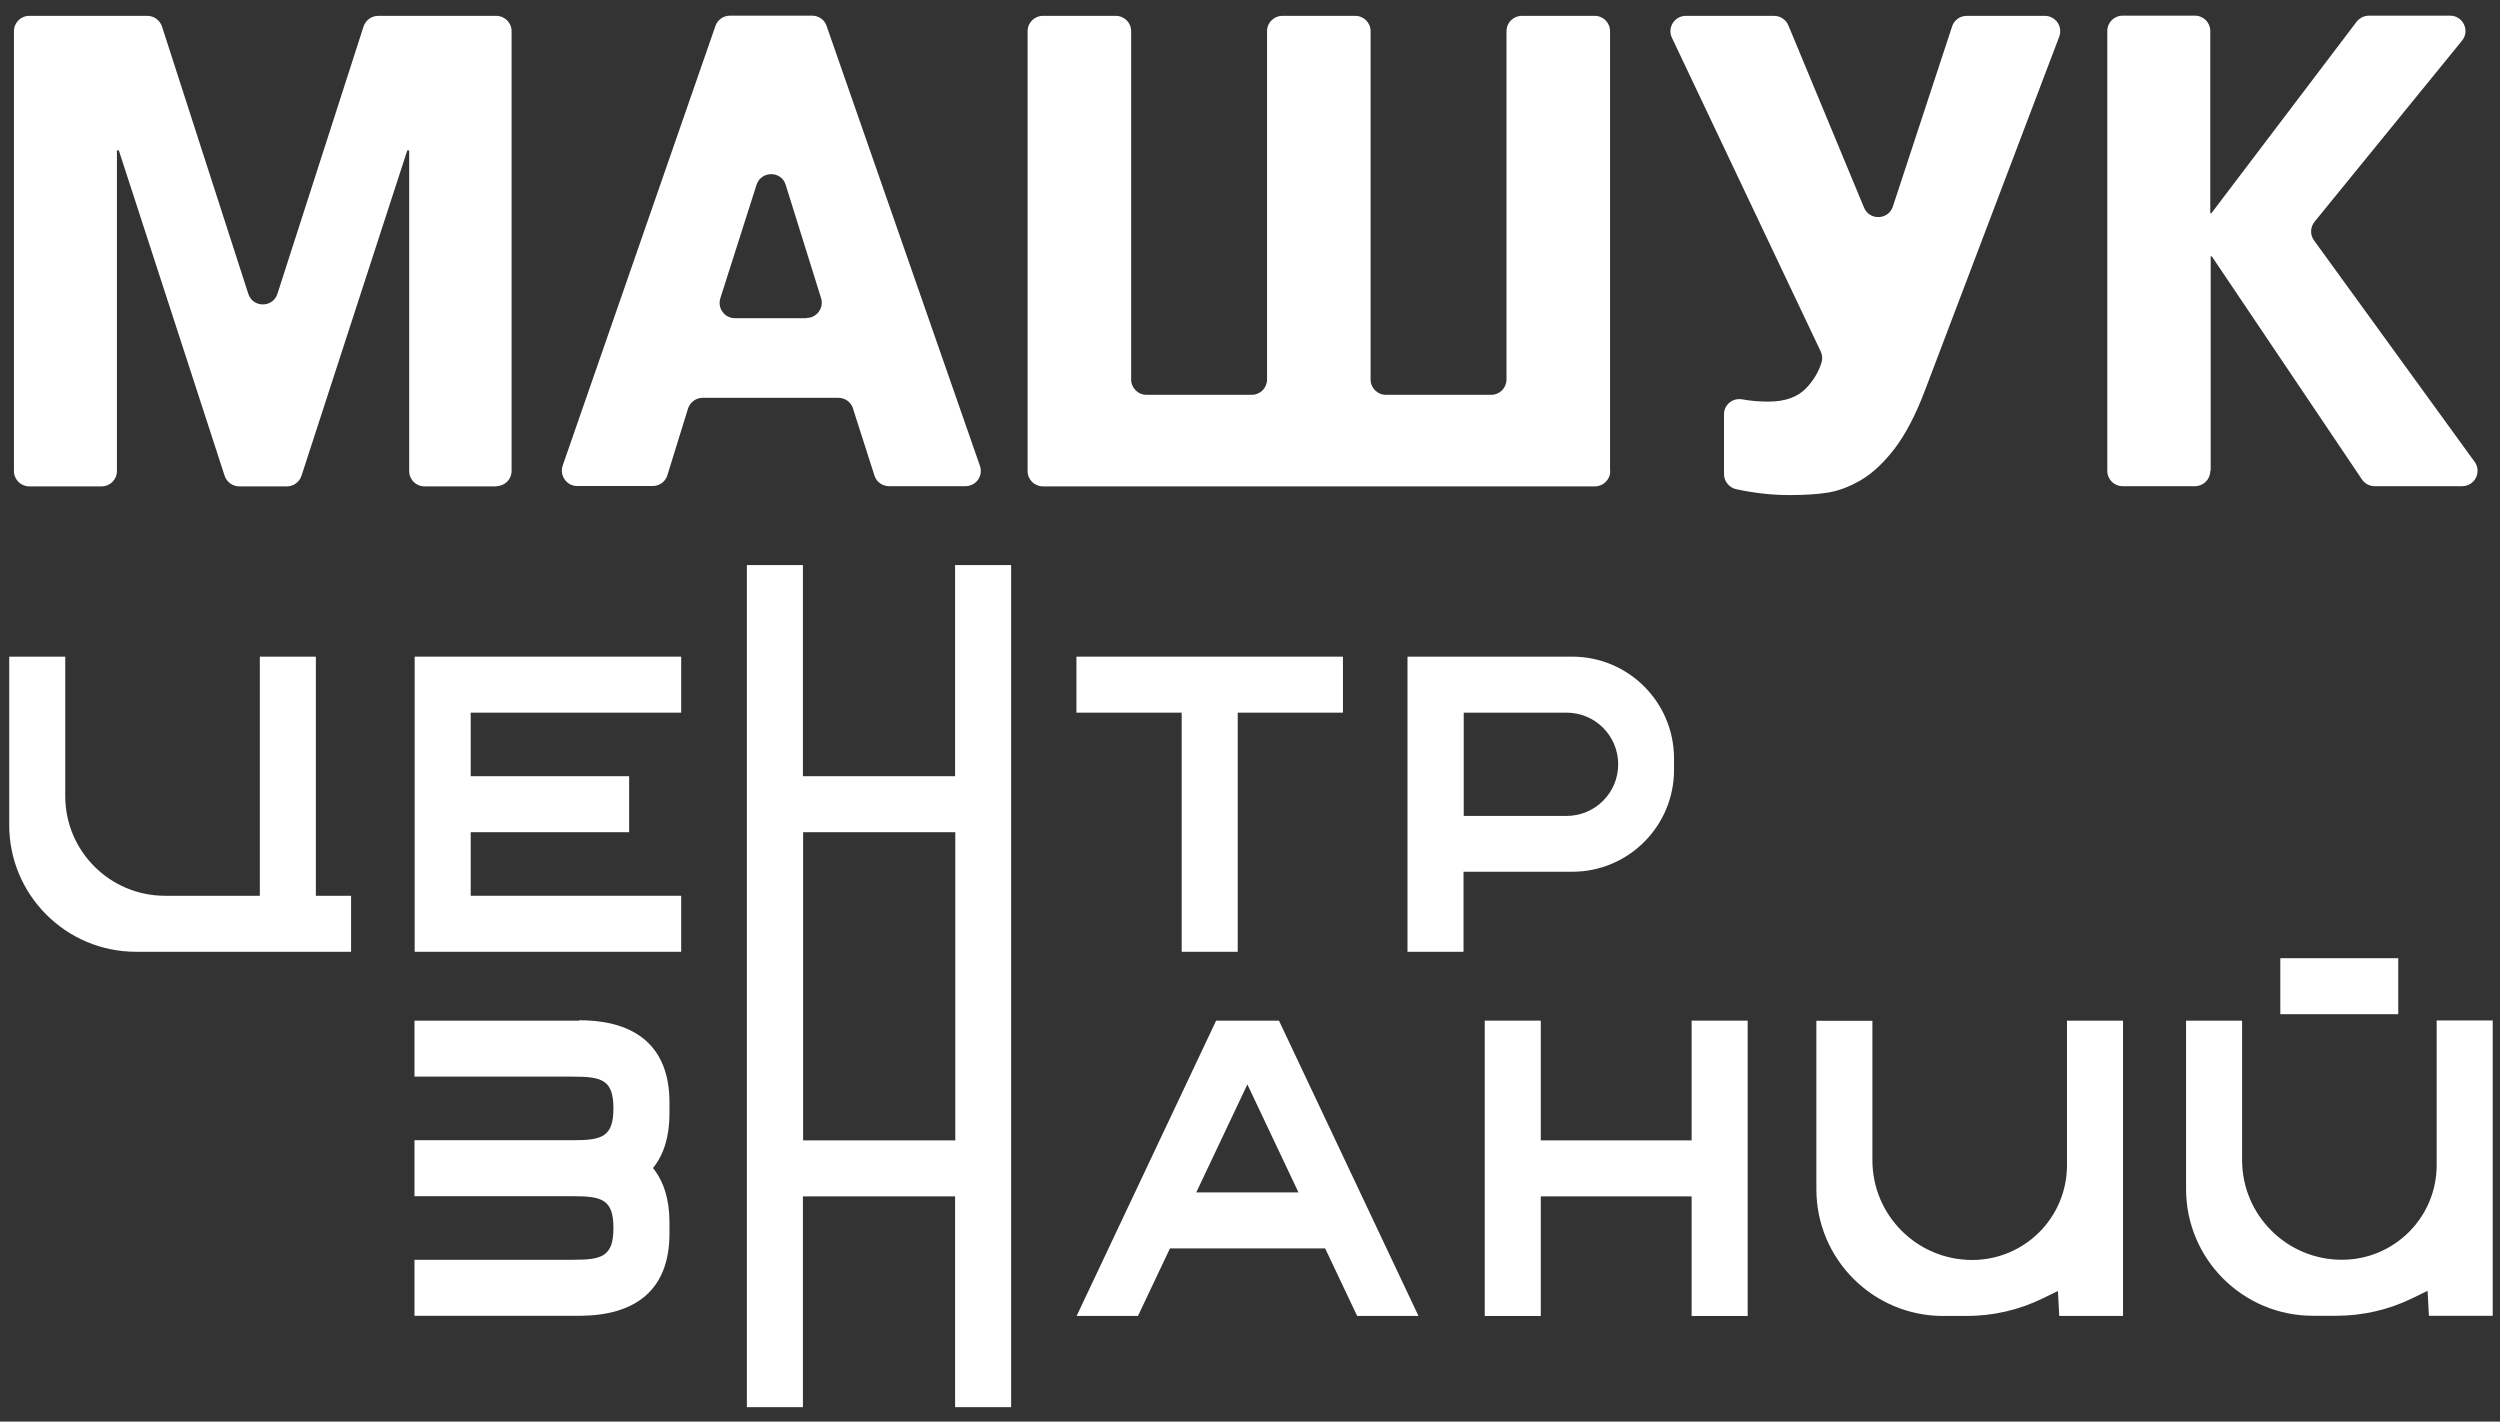 <svg width="153" height="87" viewBox="0 0 153 87" fill="none" xmlns="http://www.w3.org/2000/svg">
<rect x="0" y="0" width="153" height="87" fill="#333333" stroke="none"/>
<path d="M19.331 40.187H15.902V54.821H10.098C6.727 54.821 3.993 52.089 3.993 48.72V40.187H0.564V50.491C0.564 54.775 4.039 58.249 8.326 58.249H21.486V54.821H19.331V40.187Z" fill="white"/>
<path d="M103.528 69.792H94.295V62.463H90.866V69.792V73.219V80.537H94.295V73.219H103.528V80.537H106.957V62.463H103.528V69.792Z" fill="white"/>
<path d="M146.773 58.642H139.556V62.069H146.773V58.642Z" fill="white"/>
<path d="M75.748 58.249V43.614H82.189V40.187H65.878V43.614H72.319V58.249H75.748Z" fill="white"/>
<path d="M58.452 47.504H49.138V34.583H45.709V86.118H49.138V73.219H58.452V86.118H61.881V34.583H58.452V47.504ZM49.15 69.792V50.931H58.464V69.792H49.15Z" fill="white"/>
<path d="M25.378 40.187V43.614V54.821V58.249H28.807H41.689V54.821H28.807V50.931H38.503V47.504H28.807V43.614H41.689V40.187H28.807H25.378Z" fill="white"/>
<path d="M96.218 53.351C99.659 53.351 102.45 50.561 102.45 47.122V46.416C102.45 42.977 99.659 40.187 96.218 40.187H86.139V43.614V49.924V53.351V58.249H89.568V53.351H96.206H96.218ZM89.58 43.614H95.87C97.62 43.614 99.033 45.026 99.033 46.775C99.033 48.523 97.62 49.935 95.87 49.935H89.58V43.625V43.614Z" fill="white"/>
<path d="M35.445 62.463H25.367V65.89H35.086C36.835 65.89 37.542 66.087 37.542 67.835C37.542 69.572 36.835 69.781 35.098 69.781H25.367V73.208H35.086C36.835 73.208 37.542 73.405 37.542 75.153C37.542 76.901 36.835 77.098 35.086 77.098H25.367V80.525H35.445C38.886 80.525 40.971 78.951 40.971 75.5V74.794C40.971 73.381 40.612 72.293 39.963 71.483C40.612 70.684 40.971 69.584 40.971 68.171V67.465C40.971 64.026 38.886 62.44 35.445 62.44V62.463Z" fill="white"/>
<path d="M126.5 71.309C126.5 74.516 123.905 77.11 120.696 77.11C117.325 77.11 114.591 74.377 114.591 71.008V62.475H111.162V72.779C111.162 77.063 114.637 80.537 118.924 80.537H120.349C121.959 80.537 123.546 80.178 124.994 79.472L125.944 79.008L126.025 80.537H129.929V62.463H126.5V71.297V71.309Z" fill="white"/>
<path d="M149.125 62.463V71.297C149.125 74.505 146.53 77.098 143.321 77.098C139.95 77.098 137.216 74.366 137.216 70.996V62.463H133.787V72.768C133.787 77.052 137.262 80.525 141.548 80.525H142.973C144.584 80.525 146.171 80.166 147.619 79.46L148.569 78.997L148.65 80.525H152.554V62.452H149.125V62.463Z" fill="white"/>
<path d="M78.181 62.463H74.427L65.889 80.537H69.643L71.601 76.403H81.1L83.058 80.537H86.811L78.273 62.463H78.192H78.181ZM73.211 72.976L76.339 66.365L79.467 72.976H73.211Z" fill="white"/>
<path d="M30.371 29.754C30.892 29.754 31.309 29.338 31.309 28.817V1.909C31.309 1.388 30.892 0.971 30.371 0.971H23.142C22.737 0.971 22.378 1.237 22.25 1.619L16.979 17.979C16.701 18.848 15.473 18.848 15.195 17.979L9.913 1.619C9.785 1.237 9.426 0.971 9.021 0.971H1.792C1.271 0.971 0.854 1.388 0.854 1.909V28.828C0.854 29.349 1.271 29.766 1.792 29.766H6.217C6.739 29.766 7.156 29.349 7.156 28.828V9.203H7.272L13.747 29.118C13.875 29.5 14.234 29.766 14.639 29.766H17.559C17.964 29.766 18.323 29.5 18.451 29.118L24.926 9.203H25.042V28.828C25.042 29.349 25.459 29.766 25.981 29.766H30.406L30.371 29.754Z" fill="white"/>
<path d="M52.208 25.019L53.517 29.106C53.645 29.5 54.004 29.754 54.409 29.754H59.089C59.738 29.754 60.19 29.118 59.97 28.504L50.586 1.584C50.459 1.202 50.1 0.959 49.706 0.959H44.666C44.273 0.959 43.913 1.214 43.786 1.584L34.437 28.492C34.229 29.106 34.681 29.743 35.318 29.743H39.952C40.357 29.743 40.728 29.477 40.843 29.083L42.106 25.007C42.234 24.614 42.593 24.347 42.998 24.347H51.316C51.721 24.347 52.081 24.614 52.208 24.996V25.019ZM49.358 19.473H44.979C44.342 19.473 43.89 18.859 44.087 18.246L46.3 11.31C46.578 10.442 47.817 10.442 48.084 11.31L50.25 18.246C50.436 18.848 49.984 19.461 49.358 19.461V19.473Z" fill="white"/>
<path d="M98.535 28.817V1.909C98.535 1.388 98.118 0.971 97.596 0.971H93.136C92.615 0.971 92.198 1.388 92.198 1.909V23.224C92.198 23.745 91.781 24.162 91.26 24.162H84.819C84.297 24.162 83.88 23.745 83.88 23.224V1.909C83.88 1.388 83.463 0.971 82.942 0.971H78.482C77.96 0.971 77.543 1.388 77.543 1.909V23.224C77.543 23.745 77.126 24.162 76.605 24.162H70.164C69.643 24.162 69.226 23.745 69.226 23.224V1.909C69.226 1.388 68.809 0.971 68.287 0.971H63.827C63.306 0.971 62.889 1.388 62.889 1.909V28.828C62.889 29.349 63.306 29.766 63.827 29.766H97.608C98.129 29.766 98.546 29.349 98.546 28.828L98.535 28.817Z" fill="white"/>
<path d="M113.919 29.361C114.626 28.944 115.309 28.296 115.981 27.416C116.641 26.536 117.255 25.355 117.811 23.884L126.025 2.244C126.257 1.631 125.805 0.971 125.145 0.971H120.36C119.955 0.971 119.595 1.225 119.468 1.619L115.842 12.642C115.576 13.464 114.417 13.51 114.081 12.711L109.447 1.55C109.297 1.202 108.961 0.971 108.579 0.971H103.169C102.485 0.971 102.022 1.689 102.323 2.314L111.428 21.511C111.533 21.731 111.544 21.974 111.475 22.194C111.301 22.761 110.988 23.271 110.56 23.734C110.027 24.301 109.251 24.579 108.219 24.579C107.663 24.579 107.131 24.533 106.621 24.44C106.042 24.336 105.509 24.764 105.509 25.355V29.013C105.509 29.453 105.821 29.847 106.262 29.94C107.385 30.183 108.463 30.299 109.517 30.299C110.421 30.299 111.208 30.252 111.857 30.148C112.517 30.044 113.189 29.789 113.907 29.372L113.919 29.361Z" fill="white"/>
<path d="M135.293 28.817V15.687H135.362L144.549 29.338C144.722 29.592 145.012 29.754 145.325 29.754H150.688C151.453 29.754 151.893 28.886 151.453 28.272L141.618 14.714C141.363 14.367 141.386 13.904 141.653 13.568L150.677 2.487C151.175 1.874 150.735 0.959 149.947 0.959H144.977C144.688 0.959 144.41 1.098 144.224 1.33L135.339 13.047H135.269V1.897C135.269 1.376 134.852 0.959 134.331 0.959H129.906C129.384 0.959 128.967 1.376 128.967 1.897V28.817C128.967 29.338 129.384 29.754 129.906 29.754H134.331C134.852 29.754 135.269 29.338 135.269 28.817H135.293Z" fill="white"/>
</svg>
